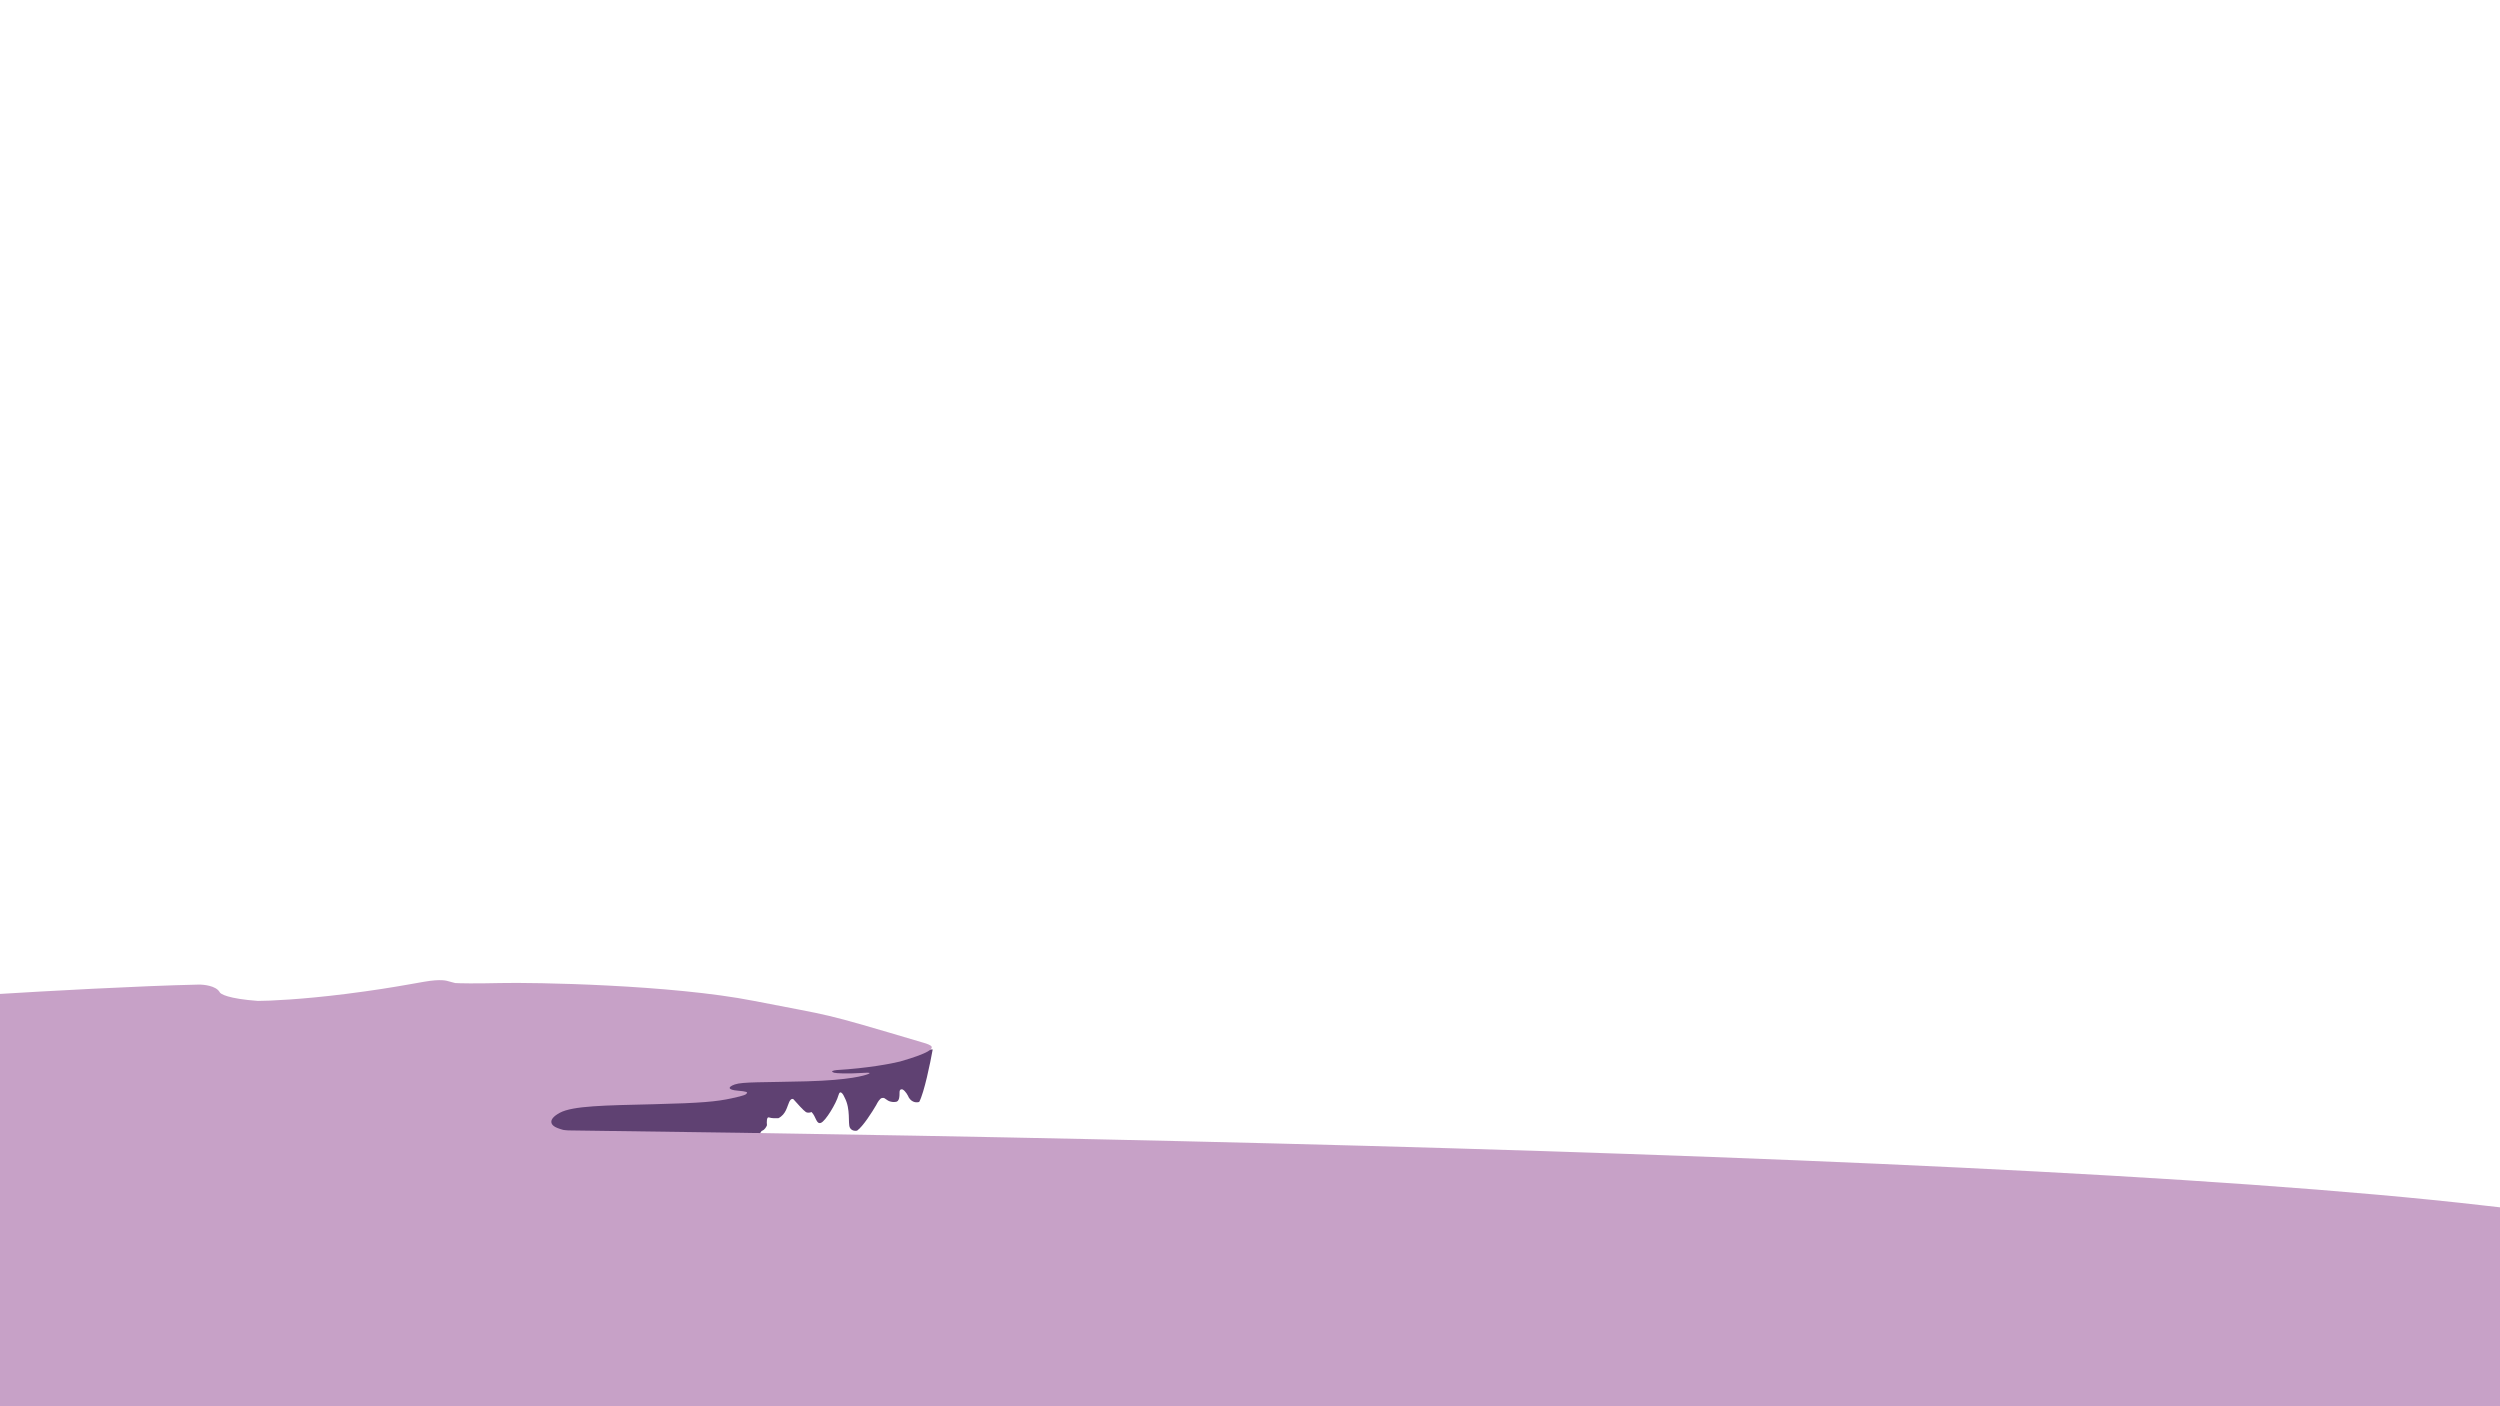 <svg width="1920" height="1080" viewBox="0 0 1920 1080" fill="none" xmlns="http://www.w3.org/2000/svg">
<g clip-path="url(#clip0_186:173)">
<path d="M705.966 846.26C709.784 839.101 714.451 816.431 716.307 805.99H709.943L465.739 823.888L409.262 858.192L429.944 882.056C479.527 881.161 579.091 879.073 580.682 877.879C582.671 876.388 583.068 869.229 585.455 868.334C587.364 867.618 588.637 865.252 589.034 864.158C588.769 861.871 588.716 857.476 590.625 858.192C592.534 858.908 596.194 858.888 597.784 858.788C603.75 855.806 604.546 849.541 606.137 846.26C607.409 843.635 608.788 843.774 609.319 844.172C611.837 847.056 617.273 853.061 618.864 854.016C620.455 854.97 622.443 854.413 623.239 854.016C626.818 857.595 626.818 863.561 630.398 862.368C633.978 861.175 642.33 847.155 643.921 841.189C645.193 836.416 647.633 840.394 648.693 842.979C653.466 851.928 651.08 862.666 652.671 865.948C653.943 868.573 656.913 868.632 658.239 868.334C662.693 865.232 669.906 853.916 672.955 848.646C673.75 846.956 675.739 843.516 677.33 843.277C679.318 842.979 678.921 843.277 681.705 845.067C683.932 846.499 686.61 846.459 687.671 846.26C690.853 846.26 690.853 841.786 690.853 838.803C690.853 836.416 692.443 836.416 693.239 836.715C695.466 837.908 697.349 841.388 698.012 842.979C700.557 847.036 704.375 846.857 705.966 846.26Z" fill="#5F4172"/>
<path d="M152.329 756.175C107.148 757.13 31.951 761.345 0 763.334V896.672V936.949L804.999 944.108L792.67 882.354C760.056 885.934 694.034 883.249 676.931 882.354C663.25 881.638 654.924 880.863 652.67 879.968C630.397 875.792 585.852 877.283 577.897 876.687C571.534 876.209 567.159 875.295 566.363 874.599C561.591 870.721 529.375 872.511 528.181 872.511C526.988 872.511 521.42 872.511 523.409 873.704C525 874.658 521.685 875.096 519.829 875.195C502.329 876.388 482.045 874.698 474.091 873.704C436.704 869.528 432.727 868.036 427.954 866.246C423.182 864.457 420 859.982 429.943 854.613C439.886 849.243 464.545 848.945 501.931 848.05C539.318 847.155 550.454 845.962 561.591 843.576C572.727 841.19 572.727 840.593 573.522 839.698C574.318 838.803 573.522 838.207 566.363 837.61C559.204 837.013 558.409 834.925 564.375 832.837C570.341 830.749 586.647 831.346 619.659 830.451C652.67 829.556 664.204 825.976 666.988 824.783C669.215 823.829 666.59 823.789 665 823.888C649.727 824.843 642.462 824.286 640.738 823.888C636.92 822.695 640.473 821.999 642.727 821.8C666.59 820.369 685.018 816.829 691.25 815.238C715.113 808.377 715.909 805.394 715.511 803.903C715.193 802.709 711.401 801.417 709.545 800.92C626.022 776.161 642.727 781.232 579.091 768.703C515.454 756.174 409.261 754.386 384.204 754.982C364.159 755.459 352.784 755.18 349.602 754.982C344.034 753.789 343.238 752.297 334.091 752.894C324.943 753.49 308.238 757.965 265.682 763.334C231.636 767.629 206.42 768.703 198.068 768.703C175.477 767.033 169.034 763.433 168.636 761.843C165.773 757.07 156.572 756.076 152.329 756.175Z" fill="#C7A1C7"/>
<path d="M1907.71 925.835C1503.73 879.081 467.576 865.713 0 864.874V1080H7196V617C7059 745.135 6533.54 986.292 5527.69 925.835C4270.38 850.263 3415.18 945.483 3252.93 962.109C3090.68 978.734 2412.69 984.276 1907.71 925.835Z" fill="#C7A1C7"/>
</g>
<defs>
<clipPath id="clip0_186:173">
<rect width="1920" height="1080" fill="white"/>
</clipPath>
</defs>
</svg>
